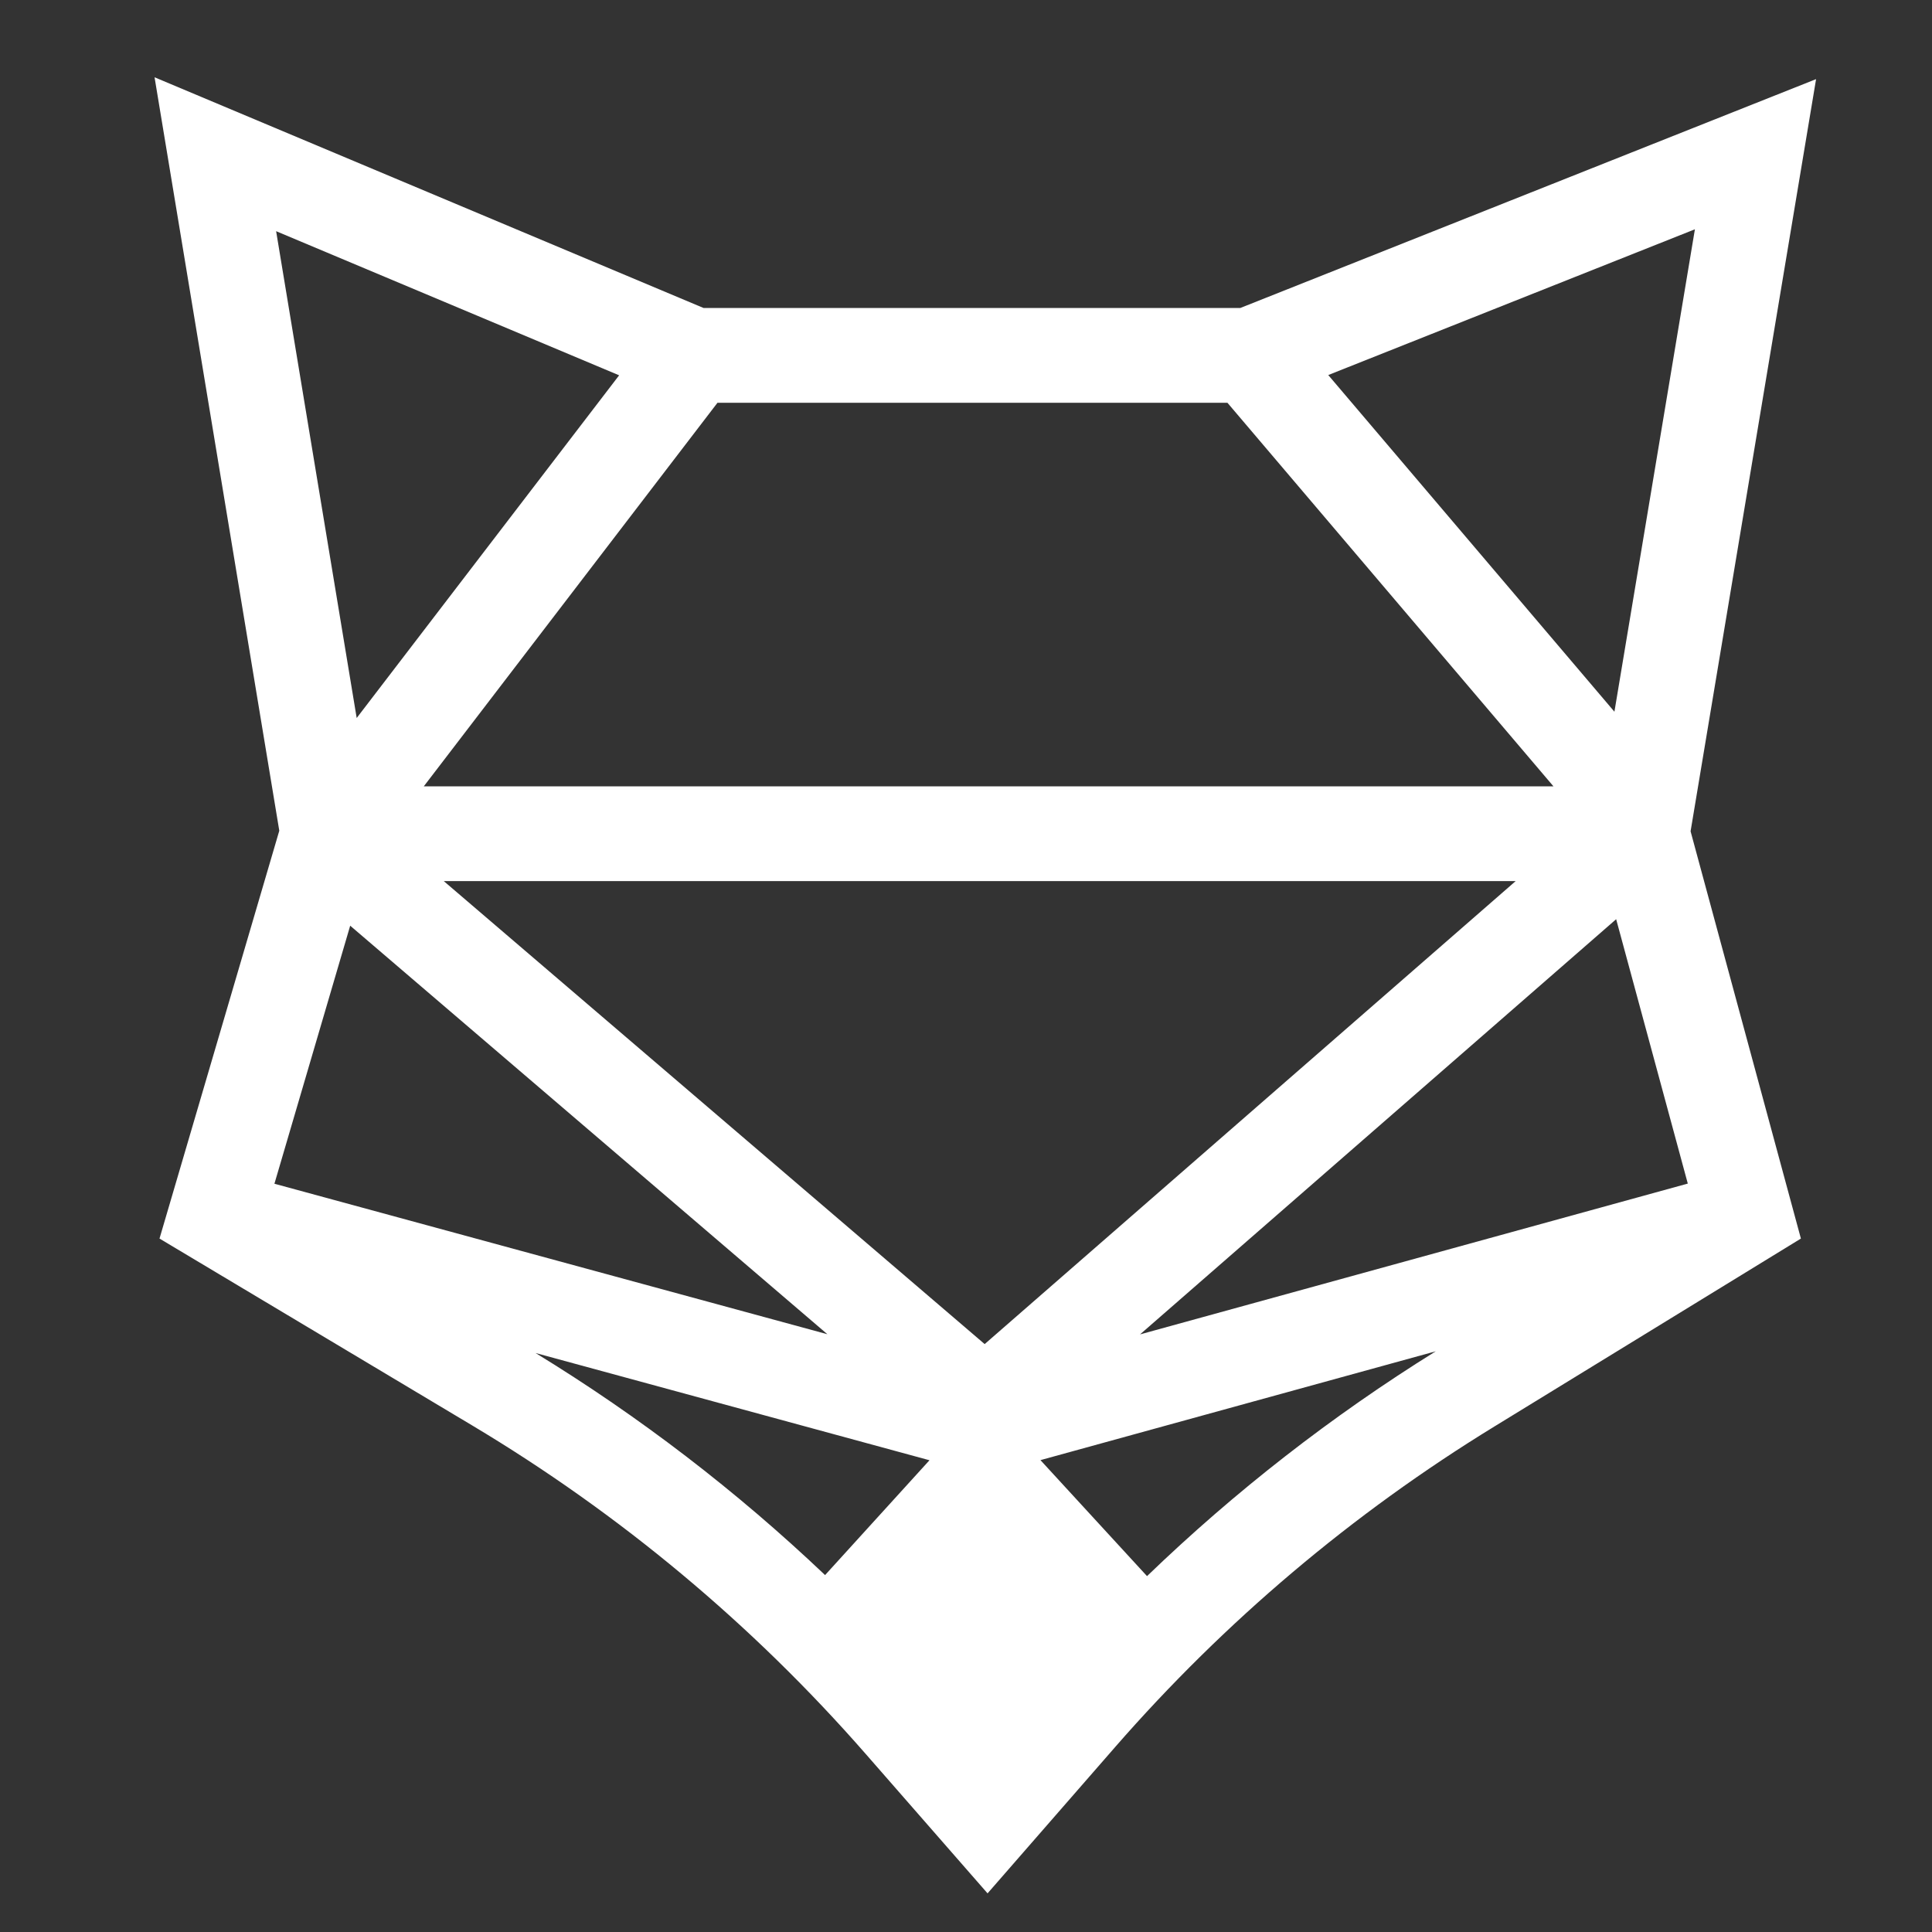 <?xml version="1.0" encoding="UTF-8"?>
<svg width="50px" height="50px" viewBox="0 0 50 50" version="1.1" xmlns="http://www.w3.org/2000/svg" xmlns:xlink="http://www.w3.org/1999/xlink">
    <rect x="0" y="0" width="50" height="50" fill="#333333" stroke="none"/>
    <!-- Generator: Sketch 55.1 (78136) - https://sketchapp.com -->
    <title>Artboard</title>
    <desc>Created with Sketch.</desc>
    <g id="Artboard" stroke="none" stroke-width="1" fill="none" fill-rule="evenodd">
        <path d="M43.864,5.934 L41.781,18.419 L34.375,9.706 L43.864,5.934 Z M41.826,23.789 L43.68,30.631 L29.504,34.534 L41.826,23.789 Z M10.968,20.35 L18.568,10.424 L31.766,10.424 L40.203,20.35 L10.968,20.35 Z M39.225,22.803 L25.483,34.785 L11.485,22.803 L39.225,22.803 Z M16.023,9.713 L9.231,18.582 L7.146,5.983 L16.023,9.713 Z M21.413,34.53 L7.102,30.635 L9.063,23.957 L21.413,34.53 Z M24.055,37.791 L21.353,40.763 C19.064,38.589 16.547,36.659 13.86,35.016 L24.055,37.791 Z M37.158,34.971 C34.472,36.641 31.96,38.596 29.685,40.79 L26.927,37.788 L37.158,34.971 Z M47,2.048 L32.098,7.971 L18.209,7.971 L4,2 L7.228,21.499 L4.128,32.054 L12.215,36.887 C16.044,39.176 19.474,42.039 22.409,45.397 L25.558,49 L28.862,45.211 C31.698,41.96 35,39.169 38.677,36.916 L46.607,32.054 L43.752,21.514 L47,2.048 L47,2.048 Z" id="Fill-15" fill="#FFFFFF" fill-rule="nonzero"></path>
    </g>
</svg>